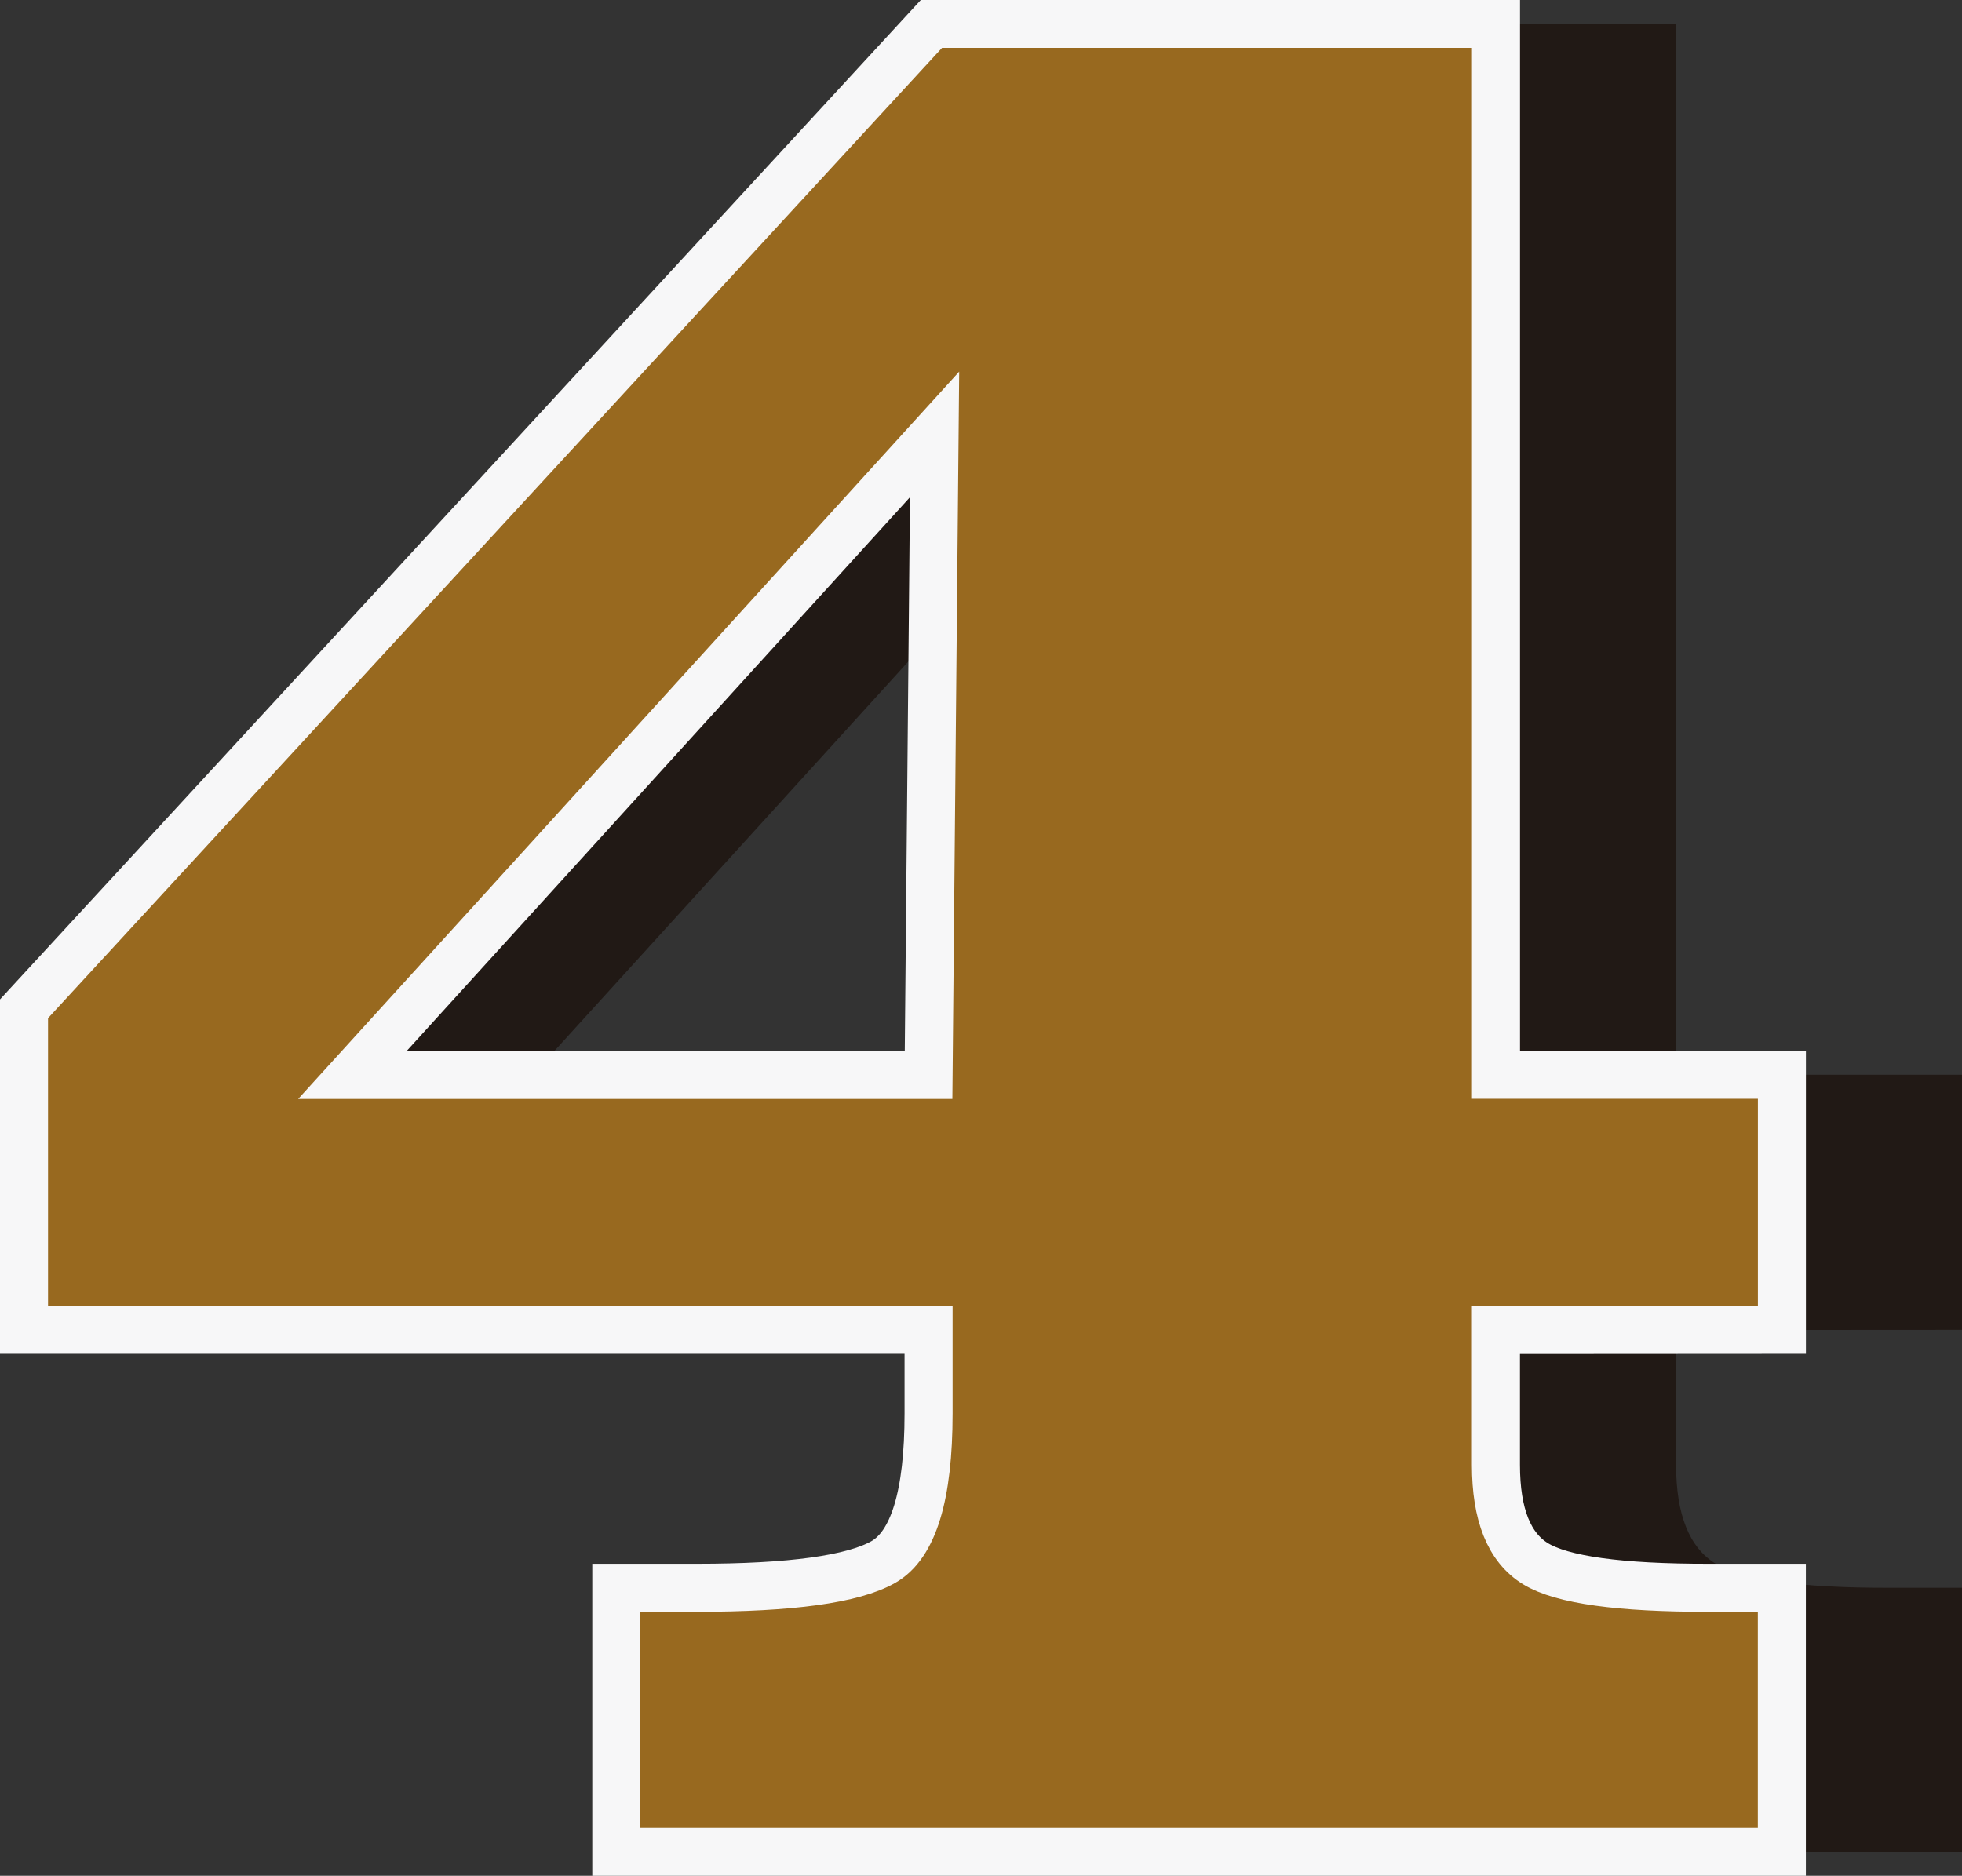 <svg id="Camada_1" data-name="Camada 1" xmlns="http://www.w3.org/2000/svg" viewBox="0 0 326.72 312.44"><rect x="0" y="0" width="326.72" height="312.44" fill="#333333" stroke="none"/><defs><style>.cls-1{fill:#211915;}.cls-2{fill:#98691f;}.cls-3{fill:none;stroke:#f7f7f8;stroke-miterlimit:10;stroke-width:8px;}</style></defs><path class="cls-1" d="M-378.3,1861.86v22.46q0,12.45,6.6,16.48t28.81,4h12.2v44H-524.78v-44h13.43q23.43,0,31-4.27t7.57-24.78v-13.92H-623.41v-53.47l151.12-164.06h94v175.05h47.61v42.48Zm-190.42-42.48h95.94l1-106.69Z" transform="translate(657.41 -1640.33)"/><path class="cls-1" d="M-408.3,1861.86v22.46q0,12.45,6.6,16.48t28.81,4h12.2v44H-554.78v-44h13.43q23.43,0,31-4.27t7.57-24.78v-13.92H-653.41v-53.47l151.12-164.06h94v175.05h47.61v42.48Zm-190.42-42.48h95.94l1-106.69Z" transform="translate(657.41 -1640.33)"/><path class="cls-1" d="M-408.3,1861.86v22.46q0,12.45,6.6,16.48t28.81,4h12.2v44H-554.78v-44h13.43q23.43,0,31-4.27t7.57-24.78v-13.92H-653.41v-53.47l151.12-164.06h94v175.05h47.61v42.48Zm-190.42-42.48h95.94l1-106.69Z" transform="translate(657.41 -1640.33)"/><path class="cls-2" d="M-408.3,1861.86v22.46q0,12.45,6.6,16.48t28.81,4h12.2v44H-554.78v-44h13.43q23.43,0,31-4.27t7.57-24.78v-13.92H-653.41v-53.47l151.12-164.06h94v175.05h47.61v42.48Zm-190.42-42.48h95.94l1-106.69Z" transform="translate(657.41 -1640.33)"/><path class="cls-3" d="M-408.3,1861.86v22.46q0,12.45,6.6,16.48t28.81,4h12.2v44H-554.78v-44h13.43q23.43,0,31-4.27t7.57-24.78v-13.92H-653.41v-53.47l151.12-164.06h94v175.05h47.61v42.48Zm-190.42-42.48h95.94l1-106.69Z" transform="translate(657.41 -1640.33)"/></svg>